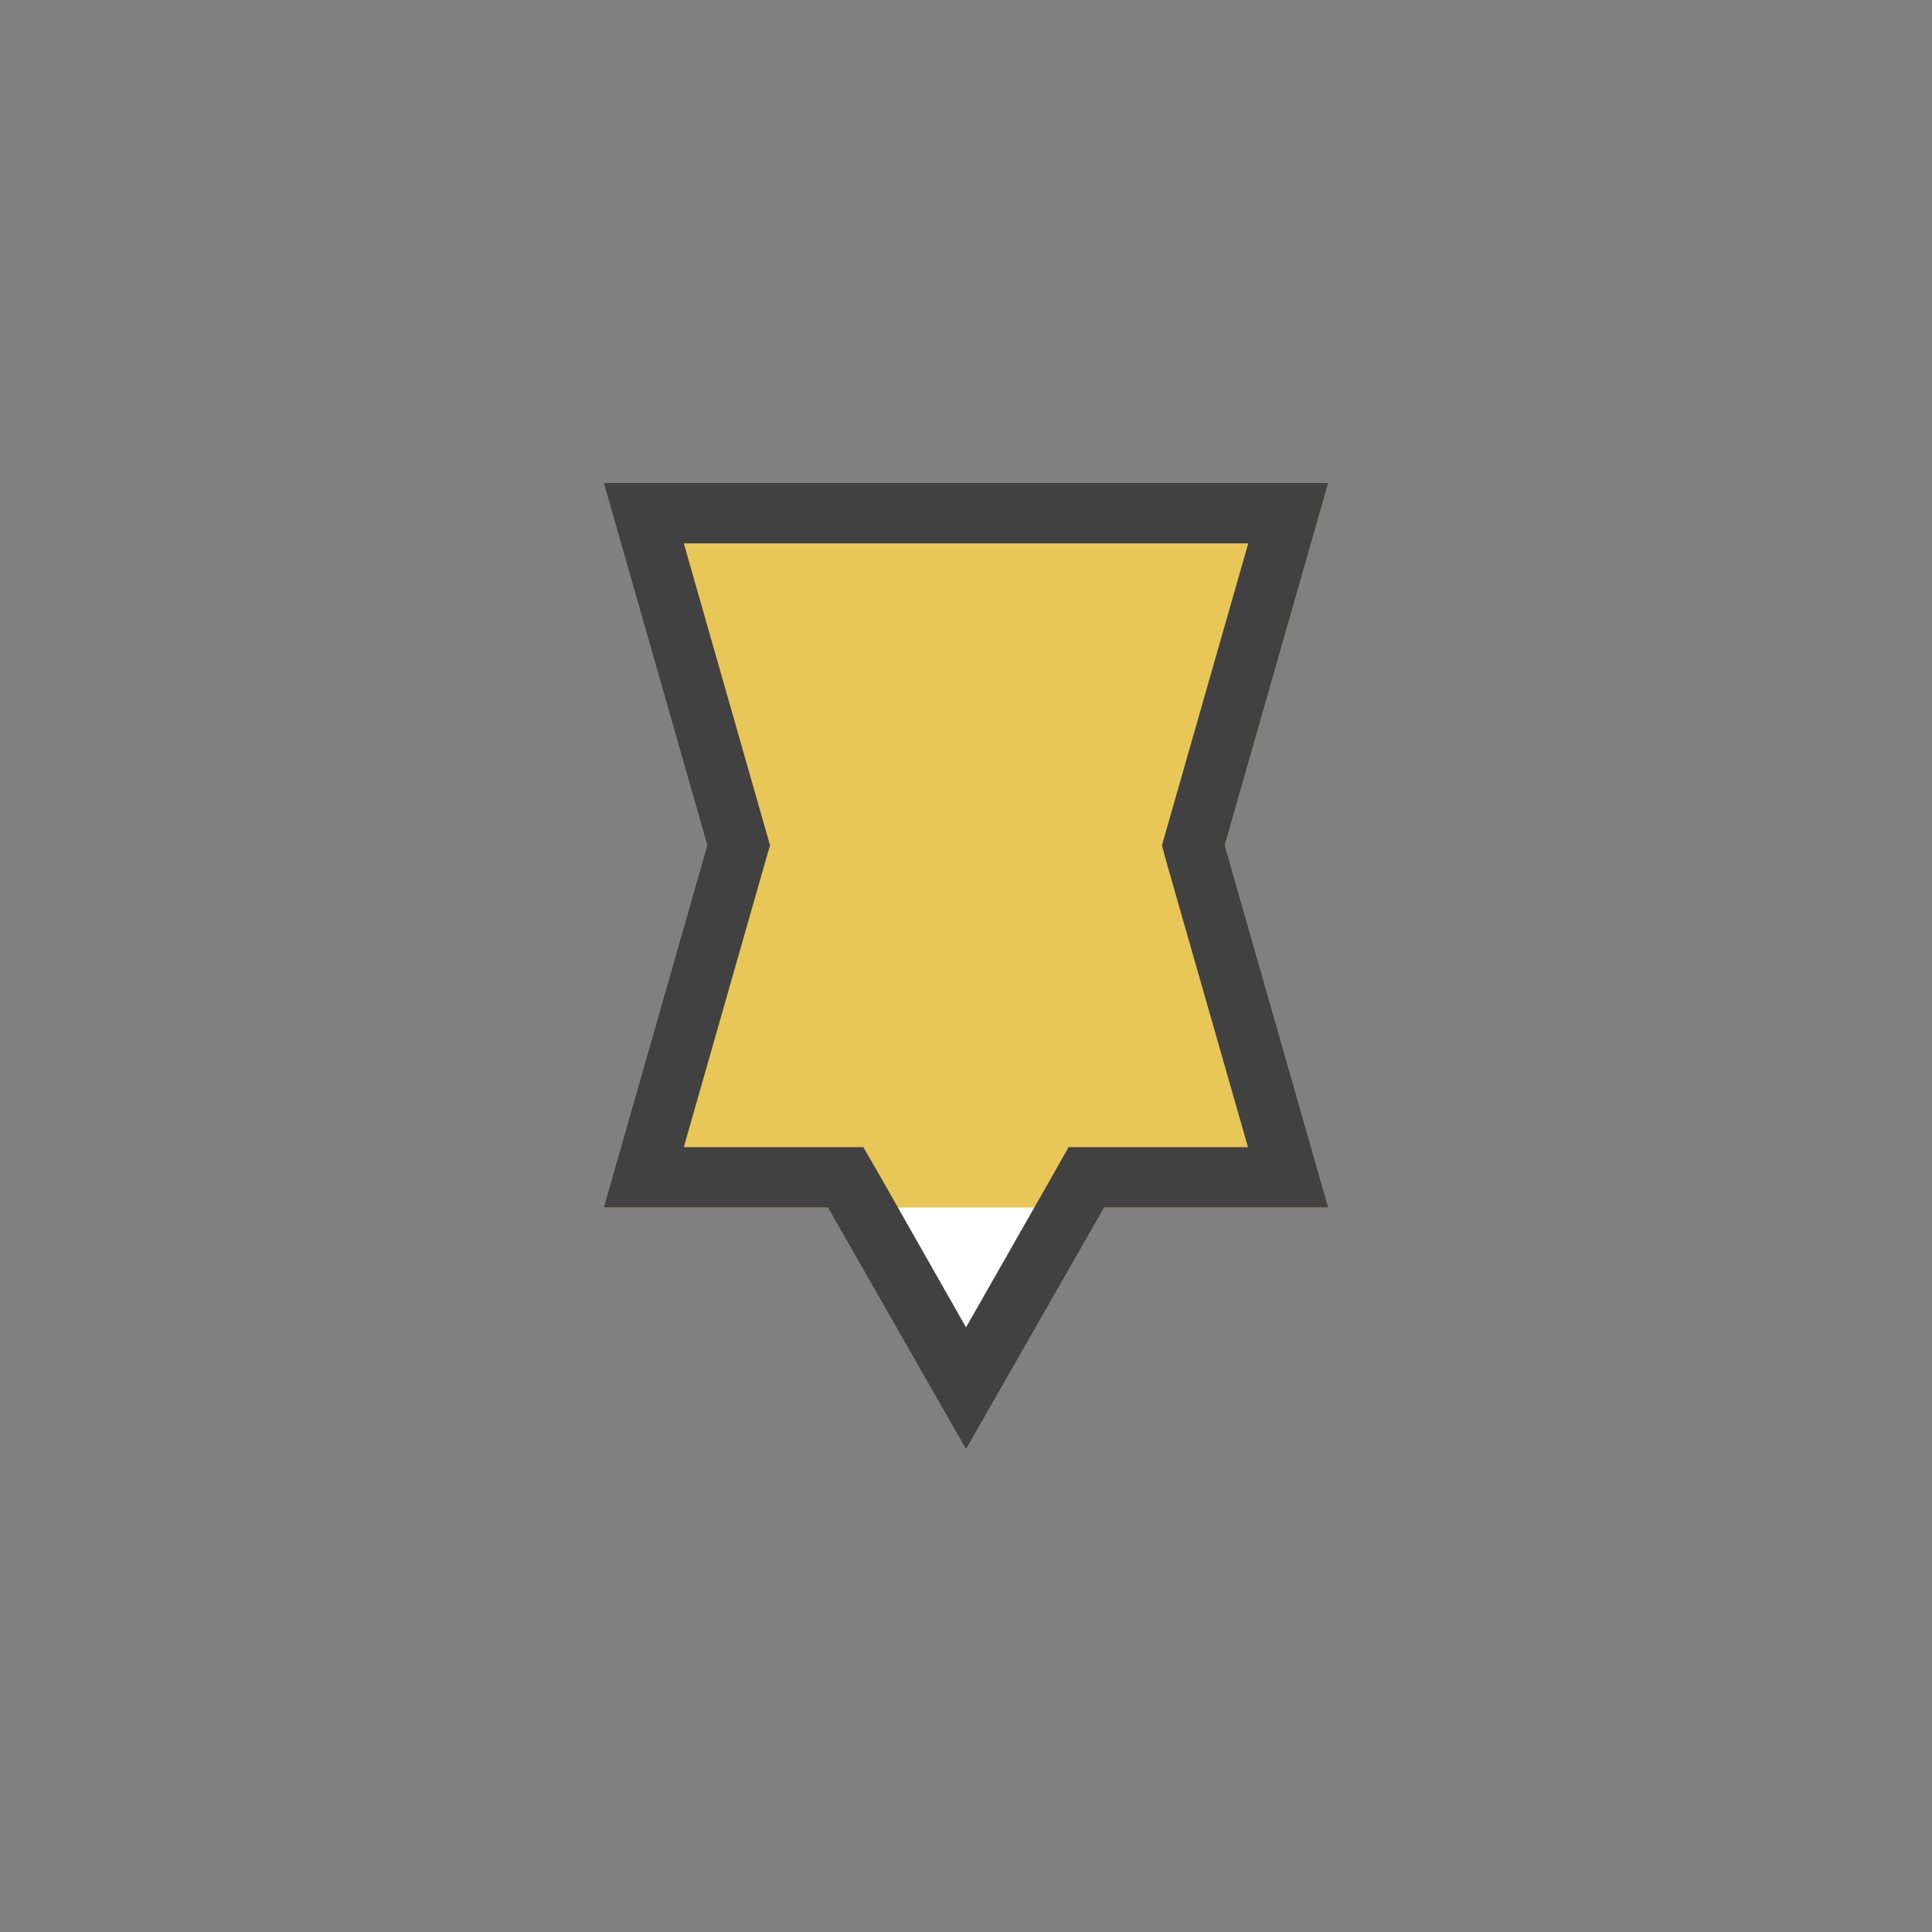 <svg xmlns="http://www.w3.org/2000/svg" width="32" height="32" viewBox="0 0 32 32">
  <rect x="0" y="0" width="32" height="32" fill="#808080" stroke="none"/>
  <g id="Level3-alert-MarkerE-16-color-plain" transform="translate(3724 -1043)">
    <rect id="Rectangle_1005" data-name="Rectangle 1005" width="32" height="32" transform="translate(-3724 1043)" fill="none"/>
    <path id="Path_2888" data-name="Path 2888" d="M16,22.992l-1.852-3.24L14,19.5H10.663l1.532-5.363L12.234,14l-.039-.137L10.663,8.5H21.337l-1.532,5.362L19.766,14l.039.137L21.337,19.5H18l-.144.252Z" transform="translate(-3724 1043)" fill="#fff"/>
    <path id="Path_2889" data-name="Path 2889" d="M0,0H12L10.286,6,12,12H0L1.714,6Z" transform="translate(-3714 1051)" fill="#e8c758"/>
    <path id="Path_2890" data-name="Path 2890" d="M16,21.985,17.417,19.5,17.7,19h2.97l-1.351-4.725L19.246,14l.078-.275L20.675,9H11.326l1.349,4.725.079.275-.079.274L11.326,19H14.3l.288.5L16,21.985M16,24l-2.286-4H10l1.714-6L10,8H22l-1.714,6L22,20H18.286Z" transform="translate(-3724 1043)" fill="#414141"/>
  </g>
</svg>
